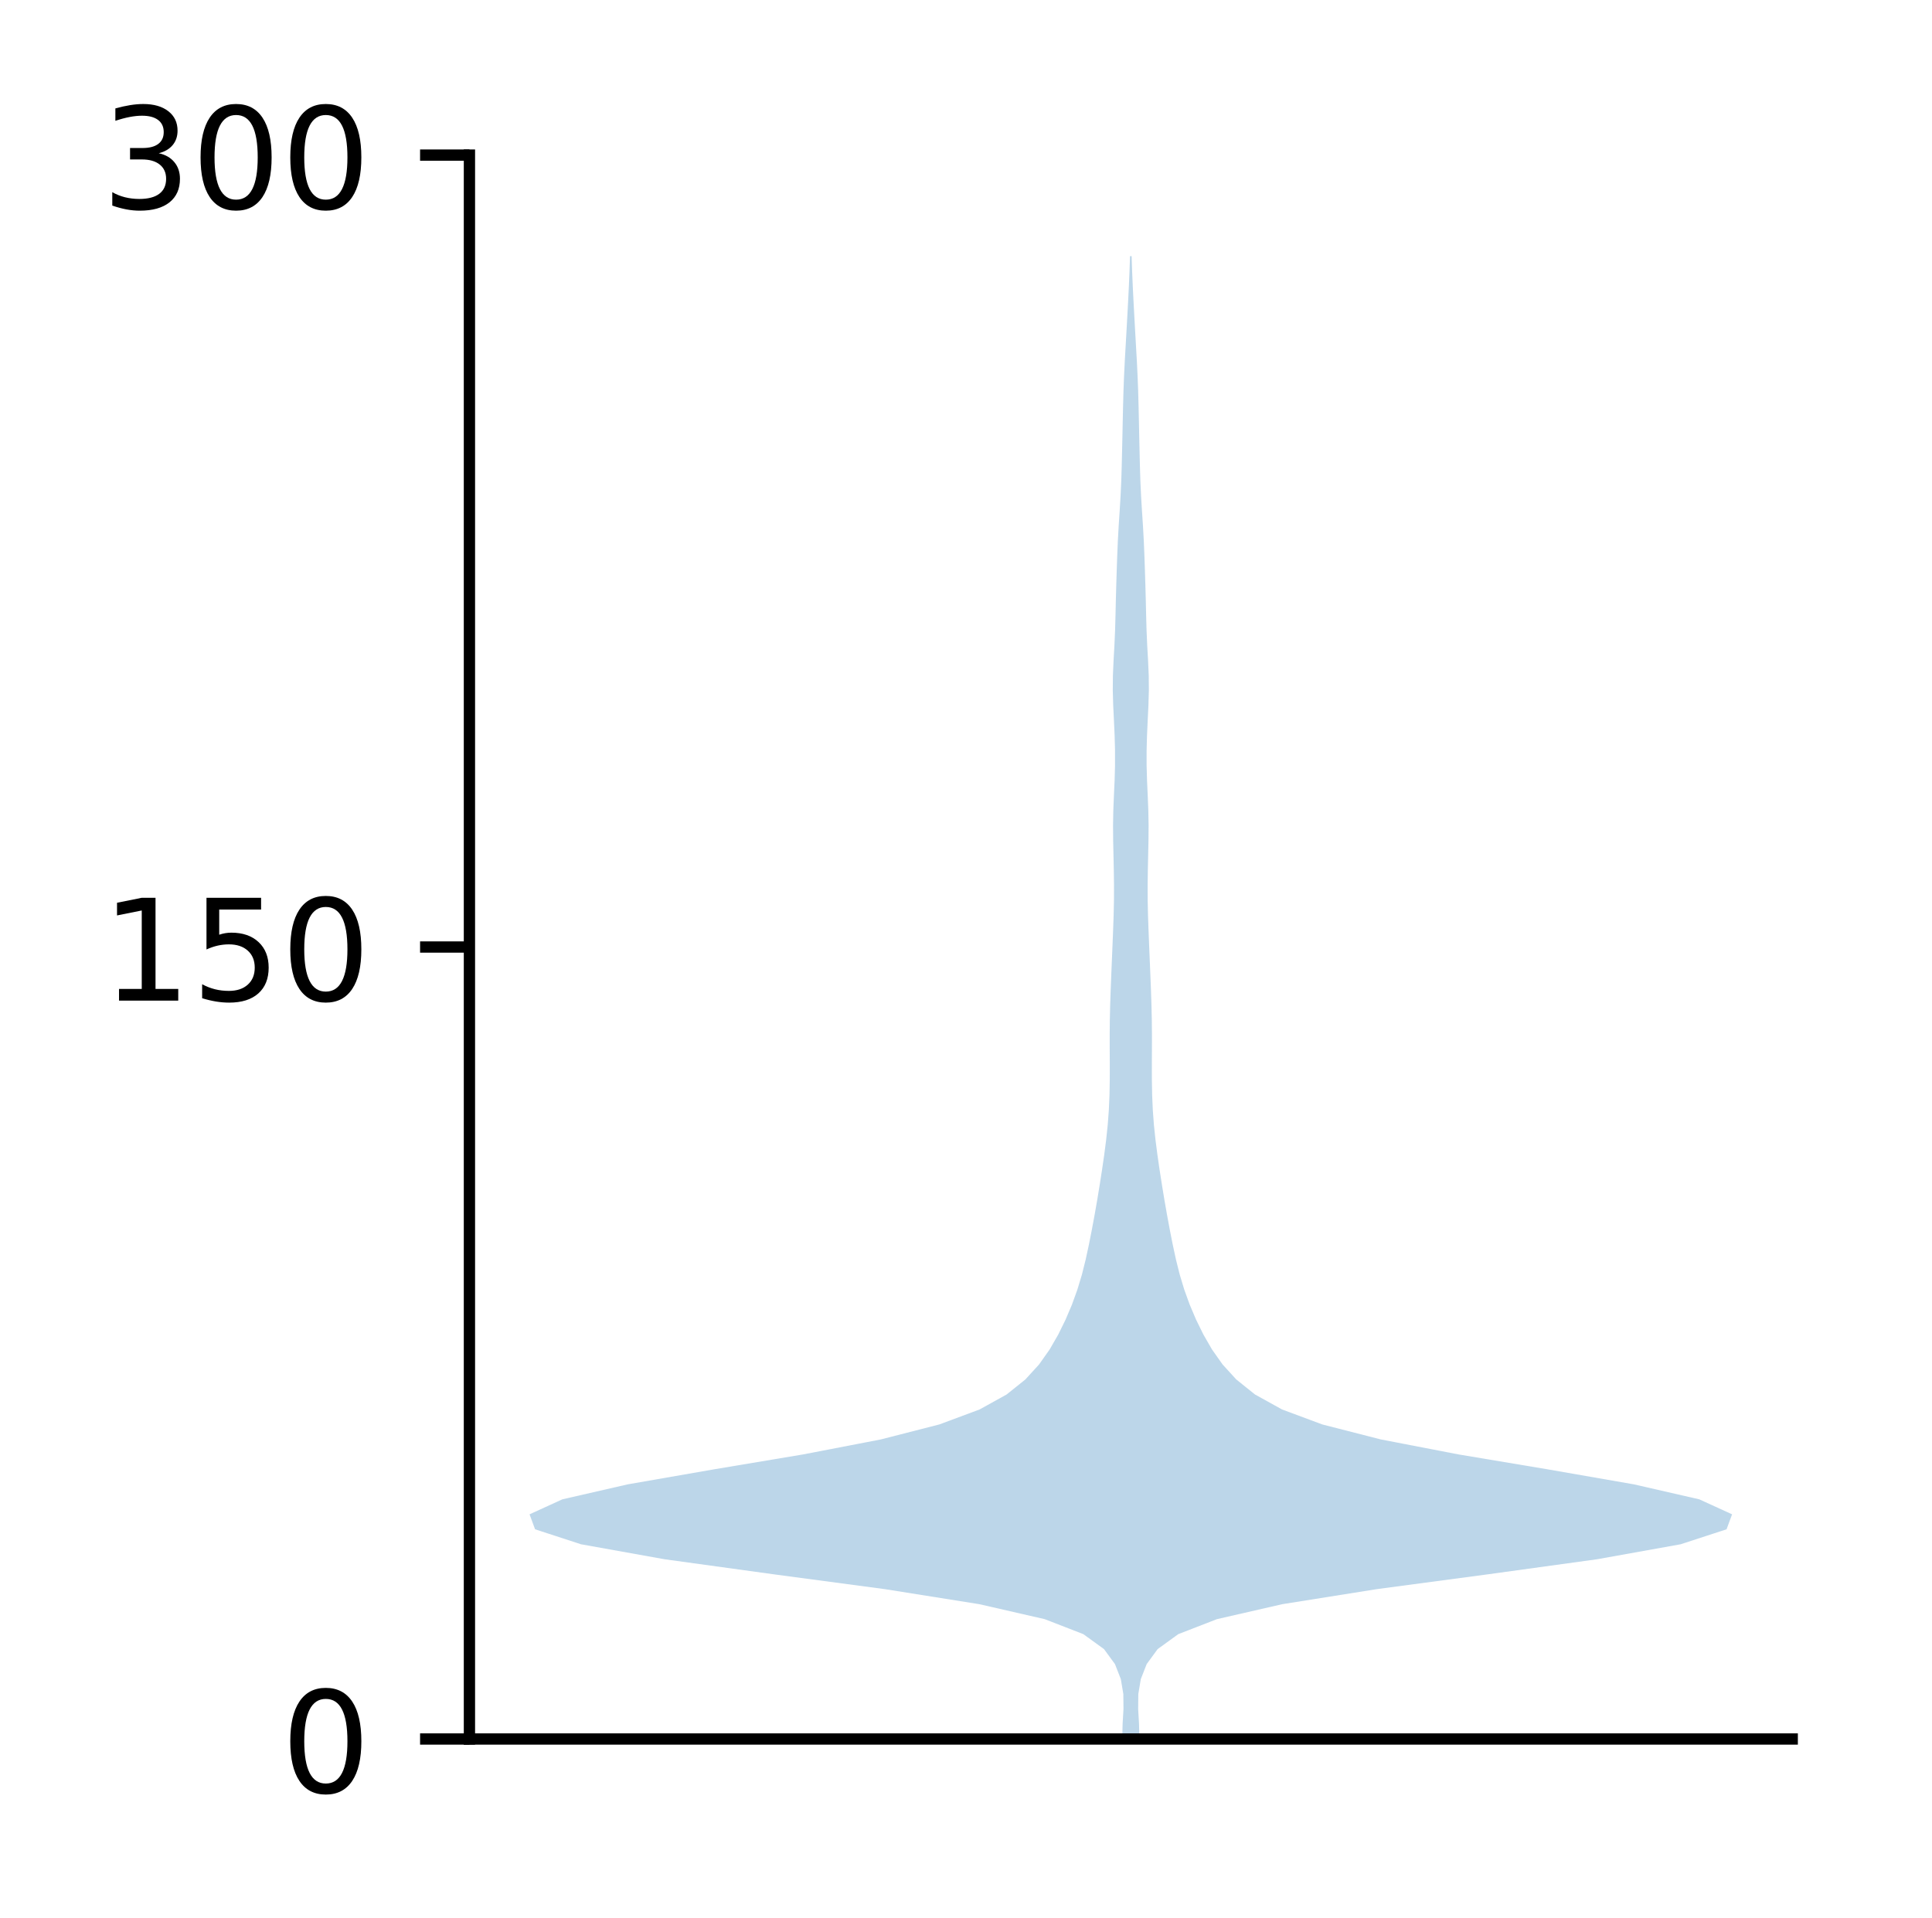 <?xml version="1.0" encoding="utf-8" standalone="no"?>
<!DOCTYPE svg PUBLIC "-//W3C//DTD SVG 1.1//EN"
  "http://www.w3.org/Graphics/SVG/1.1/DTD/svg11.dtd">
<!-- Created with matplotlib (http://matplotlib.org/) -->
<svg height="136pt" version="1.1" viewBox="0 0 137 136" width="137pt" xmlns="http://www.w3.org/2000/svg" xmlns:xlink="http://www.w3.org/1999/xlink">
 <defs>
  <style type="text/css">
*{stroke-linecap:butt;stroke-linejoin:round;}
  </style>
 </defs>
 <g id="figure_1">
  <g id="patch_1">
   <path d="M 0 136.398 
L 137.787 136.398 
L 137.787 0 
L 0 0 
z
" style="fill:#ffffff;"/>
  </g>
  <g id="axes_1">
   <g id="patch_2">
    <path d="M 33.288 123.319 
L 127.088 123.319 
L 127.088 10.999 
L 33.288 10.999 
z
" style="fill:#ffffff;"/>
   </g>
   <g id="PolyCollection_1">
    <path clip-path="url(#pe533697c10)" d="M 80.796 123.319 
L 79.579 123.319 
L 79.605 122.257 
L 79.667 121.195 
L 79.657 120.133 
L 79.479 119.071 
L 79.063 118.008 
L 78.286 116.946 
L 76.821 115.884 
L 74.084 114.822 
L 69.449 113.76 
L 62.772 112.697 
L 54.822 111.635 
L 47.12 110.573 
L 41.2 109.511 
L 37.943 108.449 
L 37.551 107.387 
L 39.877 106.324 
L 44.512 105.262 
L 50.609 104.2 
L 56.956 103.138 
L 62.462 102.076 
L 66.608 101.014 
L 69.464 99.951 
L 71.381 98.889 
L 72.706 97.827 
L 73.676 96.765 
L 74.427 95.703 
L 75.04 94.64 
L 75.562 93.578 
L 76.013 92.516 
L 76.397 91.454 
L 76.718 90.392 
L 76.984 89.33 
L 77.214 88.267 
L 77.424 87.205 
L 77.621 86.143 
L 77.807 85.081 
L 77.981 84.019 
L 78.147 82.957 
L 78.301 81.894 
L 78.438 80.832 
L 78.55 79.77 
L 78.629 78.708 
L 78.675 77.646 
L 78.694 76.583 
L 78.696 75.521 
L 78.691 74.459 
L 78.689 73.397 
L 78.699 72.335 
L 78.723 71.273 
L 78.759 70.21 
L 78.801 69.148 
L 78.845 68.086 
L 78.889 67.024 
L 78.932 65.962 
L 78.969 64.9 
L 78.992 63.837 
L 78.995 62.775 
L 78.981 61.713 
L 78.958 60.651 
L 78.935 59.589 
L 78.927 58.526 
L 78.946 57.464 
L 78.99 56.402 
L 79.038 55.34 
L 79.068 54.278 
L 79.068 53.216 
L 79.039 52.153 
L 78.991 51.091 
L 78.939 50.029 
L 78.908 48.967 
L 78.917 47.905 
L 78.964 46.843 
L 79.024 45.78 
L 79.071 44.718 
L 79.101 43.656 
L 79.125 42.594 
L 79.154 41.532 
L 79.187 40.469 
L 79.224 39.407 
L 79.268 38.345 
L 79.327 37.283 
L 79.397 36.221 
L 79.461 35.159 
L 79.51 34.096 
L 79.543 33.034 
L 79.568 31.972 
L 79.592 30.91 
L 79.614 29.848 
L 79.638 28.786 
L 79.667 27.723 
L 79.708 26.661 
L 79.76 25.599 
L 79.82 24.537 
L 79.881 23.475 
L 79.94 22.412 
L 79.997 21.35 
L 80.05 20.288 
L 80.095 19.226 
L 80.131 18.164 
L 80.244 18.164 
L 80.244 18.164 
L 80.28 19.226 
L 80.325 20.288 
L 80.378 21.35 
L 80.435 22.412 
L 80.494 23.475 
L 80.555 24.537 
L 80.615 25.599 
L 80.667 26.661 
L 80.708 27.723 
L 80.737 28.786 
L 80.761 29.848 
L 80.783 30.91 
L 80.807 31.972 
L 80.832 33.034 
L 80.865 34.096 
L 80.914 35.159 
L 80.978 36.221 
L 81.048 37.283 
L 81.107 38.345 
L 81.151 39.407 
L 81.188 40.469 
L 81.221 41.532 
L 81.25 42.594 
L 81.274 43.656 
L 81.304 44.718 
L 81.351 45.78 
L 81.411 46.843 
L 81.458 47.905 
L 81.467 48.967 
L 81.436 50.029 
L 81.384 51.091 
L 81.336 52.153 
L 81.307 53.216 
L 81.307 54.278 
L 81.337 55.34 
L 81.385 56.402 
L 81.429 57.464 
L 81.448 58.526 
L 81.44 59.589 
L 81.417 60.651 
L 81.394 61.713 
L 81.38 62.775 
L 81.383 63.837 
L 81.406 64.9 
L 81.443 65.962 
L 81.486 67.024 
L 81.53 68.086 
L 81.574 69.148 
L 81.616 70.21 
L 81.652 71.273 
L 81.676 72.335 
L 81.686 73.397 
L 81.684 74.459 
L 81.679 75.521 
L 81.681 76.583 
L 81.7 77.646 
L 81.746 78.708 
L 81.825 79.77 
L 81.937 80.832 
L 82.074 81.894 
L 82.228 82.957 
L 82.394 84.019 
L 82.568 85.081 
L 82.754 86.143 
L 82.951 87.205 
L 83.161 88.267 
L 83.391 89.33 
L 83.657 90.392 
L 83.978 91.454 
L 84.362 92.516 
L 84.813 93.578 
L 85.335 94.64 
L 85.948 95.703 
L 86.699 96.765 
L 87.669 97.827 
L 88.994 98.889 
L 90.911 99.951 
L 93.767 101.014 
L 97.913 102.076 
L 103.419 103.138 
L 109.766 104.2 
L 115.863 105.262 
L 120.498 106.324 
L 122.824 107.387 
L 122.432 108.449 
L 119.175 109.511 
L 113.255 110.573 
L 105.553 111.635 
L 97.603 112.697 
L 90.926 113.76 
L 86.291 114.822 
L 83.554 115.884 
L 82.089 116.946 
L 81.312 118.008 
L 80.896 119.071 
L 80.718 120.133 
L 80.708 121.195 
L 80.77 122.257 
L 80.796 123.319 
z
" style="fill:#1f77b4;fill-opacity:0.3;"/>
   </g>
   <g id="matplotlib.axis_1"/>
   <g id="matplotlib.axis_2">
    <g id="ytick_1">
     <g id="line2d_1">
      <defs>
       <path d="M 0 0 
L -3.5 0 
" id="ma11aa52552" style="stroke:#000000;stroke-width:0.8;"/>
      </defs>
      <g>
       <use style="stroke:#000000;stroke-width:0.8;" x="33.288" xlink:href="#ma11aa52552" y="123.319"/>
      </g>
     </g>
     <g id="text_1">
      <!-- 0 -->
      <defs>
       <path d="M 31.781 66.406 
Q 24.172 66.406 20.328 58.906 
Q 16.5 51.422 16.5 36.375 
Q 16.5 21.391 20.328 13.891 
Q 24.172 6.391 31.781 6.391 
Q 39.453 6.391 43.281 13.891 
Q 47.125 21.391 47.125 36.375 
Q 47.125 51.422 43.281 58.906 
Q 39.453 66.406 31.781 66.406 
z
M 31.781 74.219 
Q 44.047 74.219 50.516 64.516 
Q 56.984 54.828 56.984 36.375 
Q 56.984 17.969 50.516 8.266 
Q 44.047 -1.422 31.781 -1.422 
Q 19.531 -1.422 13.062 8.266 
Q 6.594 17.969 6.594 36.375 
Q 6.594 54.828 13.062 64.516 
Q 19.531 74.219 31.781 74.219 
z
" id="DejaVuSans-30"/>
      </defs>
      <g transform="translate(19.925 127.118)scale(0.1 -0.1)">
       <use xlink:href="#DejaVuSans-30"/>
      </g>
     </g>
    </g>
    <g id="ytick_2">
     <g id="line2d_2">
      <g>
       <use style="stroke:#000000;stroke-width:0.8;" x="33.288" xlink:href="#ma11aa52552" y="67.159"/>
      </g>
     </g>
     <g id="text_2">
      <!-- 150 -->
      <defs>
       <path d="M 12.406 8.297 
L 28.516 8.297 
L 28.516 63.922 
L 10.984 60.406 
L 10.984 69.391 
L 28.422 72.906 
L 38.281 72.906 
L 38.281 8.297 
L 54.391 8.297 
L 54.391 0 
L 12.406 0 
z
" id="DejaVuSans-31"/>
       <path d="M 10.797 72.906 
L 49.516 72.906 
L 49.516 64.594 
L 19.828 64.594 
L 19.828 46.734 
Q 21.969 47.469 24.109 47.828 
Q 26.266 48.188 28.422 48.188 
Q 40.625 48.188 47.75 41.5 
Q 54.891 34.812 54.891 23.391 
Q 54.891 11.625 47.562 5.094 
Q 40.234 -1.422 26.906 -1.422 
Q 22.312 -1.422 17.547 -0.641 
Q 12.797 0.141 7.719 1.703 
L 7.719 11.625 
Q 12.109 9.234 16.797 8.062 
Q 21.484 6.891 26.703 6.891 
Q 35.156 6.891 40.078 11.328 
Q 45.016 15.766 45.016 23.391 
Q 45.016 31 40.078 35.438 
Q 35.156 39.891 26.703 39.891 
Q 22.75 39.891 18.812 39.016 
Q 14.891 38.141 10.797 36.281 
z
" id="DejaVuSans-35"/>
      </defs>
      <g transform="translate(7.2 70.958)scale(0.1 -0.1)">
       <use xlink:href="#DejaVuSans-31"/>
       <use x="63.623" xlink:href="#DejaVuSans-35"/>
       <use x="127.246" xlink:href="#DejaVuSans-30"/>
      </g>
     </g>
    </g>
    <g id="ytick_3">
     <g id="line2d_3">
      <g>
       <use style="stroke:#000000;stroke-width:0.8;" x="33.288" xlink:href="#ma11aa52552" y="10.999"/>
      </g>
     </g>
     <g id="text_3">
      <!-- 300 -->
      <defs>
       <path d="M 40.578 39.312 
Q 47.656 37.797 51.625 33 
Q 55.609 28.219 55.609 21.188 
Q 55.609 10.406 48.188 4.484 
Q 40.766 -1.422 27.094 -1.422 
Q 22.516 -1.422 17.656 -0.516 
Q 12.797 0.391 7.625 2.203 
L 7.625 11.719 
Q 11.719 9.328 16.594 8.109 
Q 21.484 6.891 26.812 6.891 
Q 36.078 6.891 40.938 10.547 
Q 45.797 14.203 45.797 21.188 
Q 45.797 27.641 41.281 31.266 
Q 36.766 34.906 28.719 34.906 
L 20.219 34.906 
L 20.219 43.016 
L 29.109 43.016 
Q 36.375 43.016 40.234 45.922 
Q 44.094 48.828 44.094 54.297 
Q 44.094 59.906 40.109 62.906 
Q 36.141 65.922 28.719 65.922 
Q 24.656 65.922 20.016 65.031 
Q 15.375 64.156 9.812 62.312 
L 9.812 71.094 
Q 15.438 72.656 20.344 73.438 
Q 25.25 74.219 29.594 74.219 
Q 40.828 74.219 47.359 69.109 
Q 53.906 64.016 53.906 55.328 
Q 53.906 49.266 50.438 45.094 
Q 46.969 40.922 40.578 39.312 
z
" id="DejaVuSans-33"/>
      </defs>
      <g transform="translate(7.2 14.798)scale(0.1 -0.1)">
       <use xlink:href="#DejaVuSans-33"/>
       <use x="63.623" xlink:href="#DejaVuSans-30"/>
       <use x="127.246" xlink:href="#DejaVuSans-30"/>
      </g>
     </g>
    </g>
   </g>
   <g id="patch_3">
    <path d="M 33.288 123.319 
L 33.288 10.999 
" style="fill:none;stroke:#000000;stroke-linecap:square;stroke-linejoin:miter;stroke-width:0.8;"/>
   </g>
   <g id="patch_4">
    <path d="M 33.288 123.319 
L 127.088 123.319 
" style="fill:none;stroke:#000000;stroke-linecap:square;stroke-linejoin:miter;stroke-width:0.8;"/>
   </g>
  </g>
 </g>
 <defs>
  <clipPath id="pe533697c10">
   <rect height="112.32" width="93.8" x="33.288" y="10.999"/>
  </clipPath>
 </defs>
</svg>
